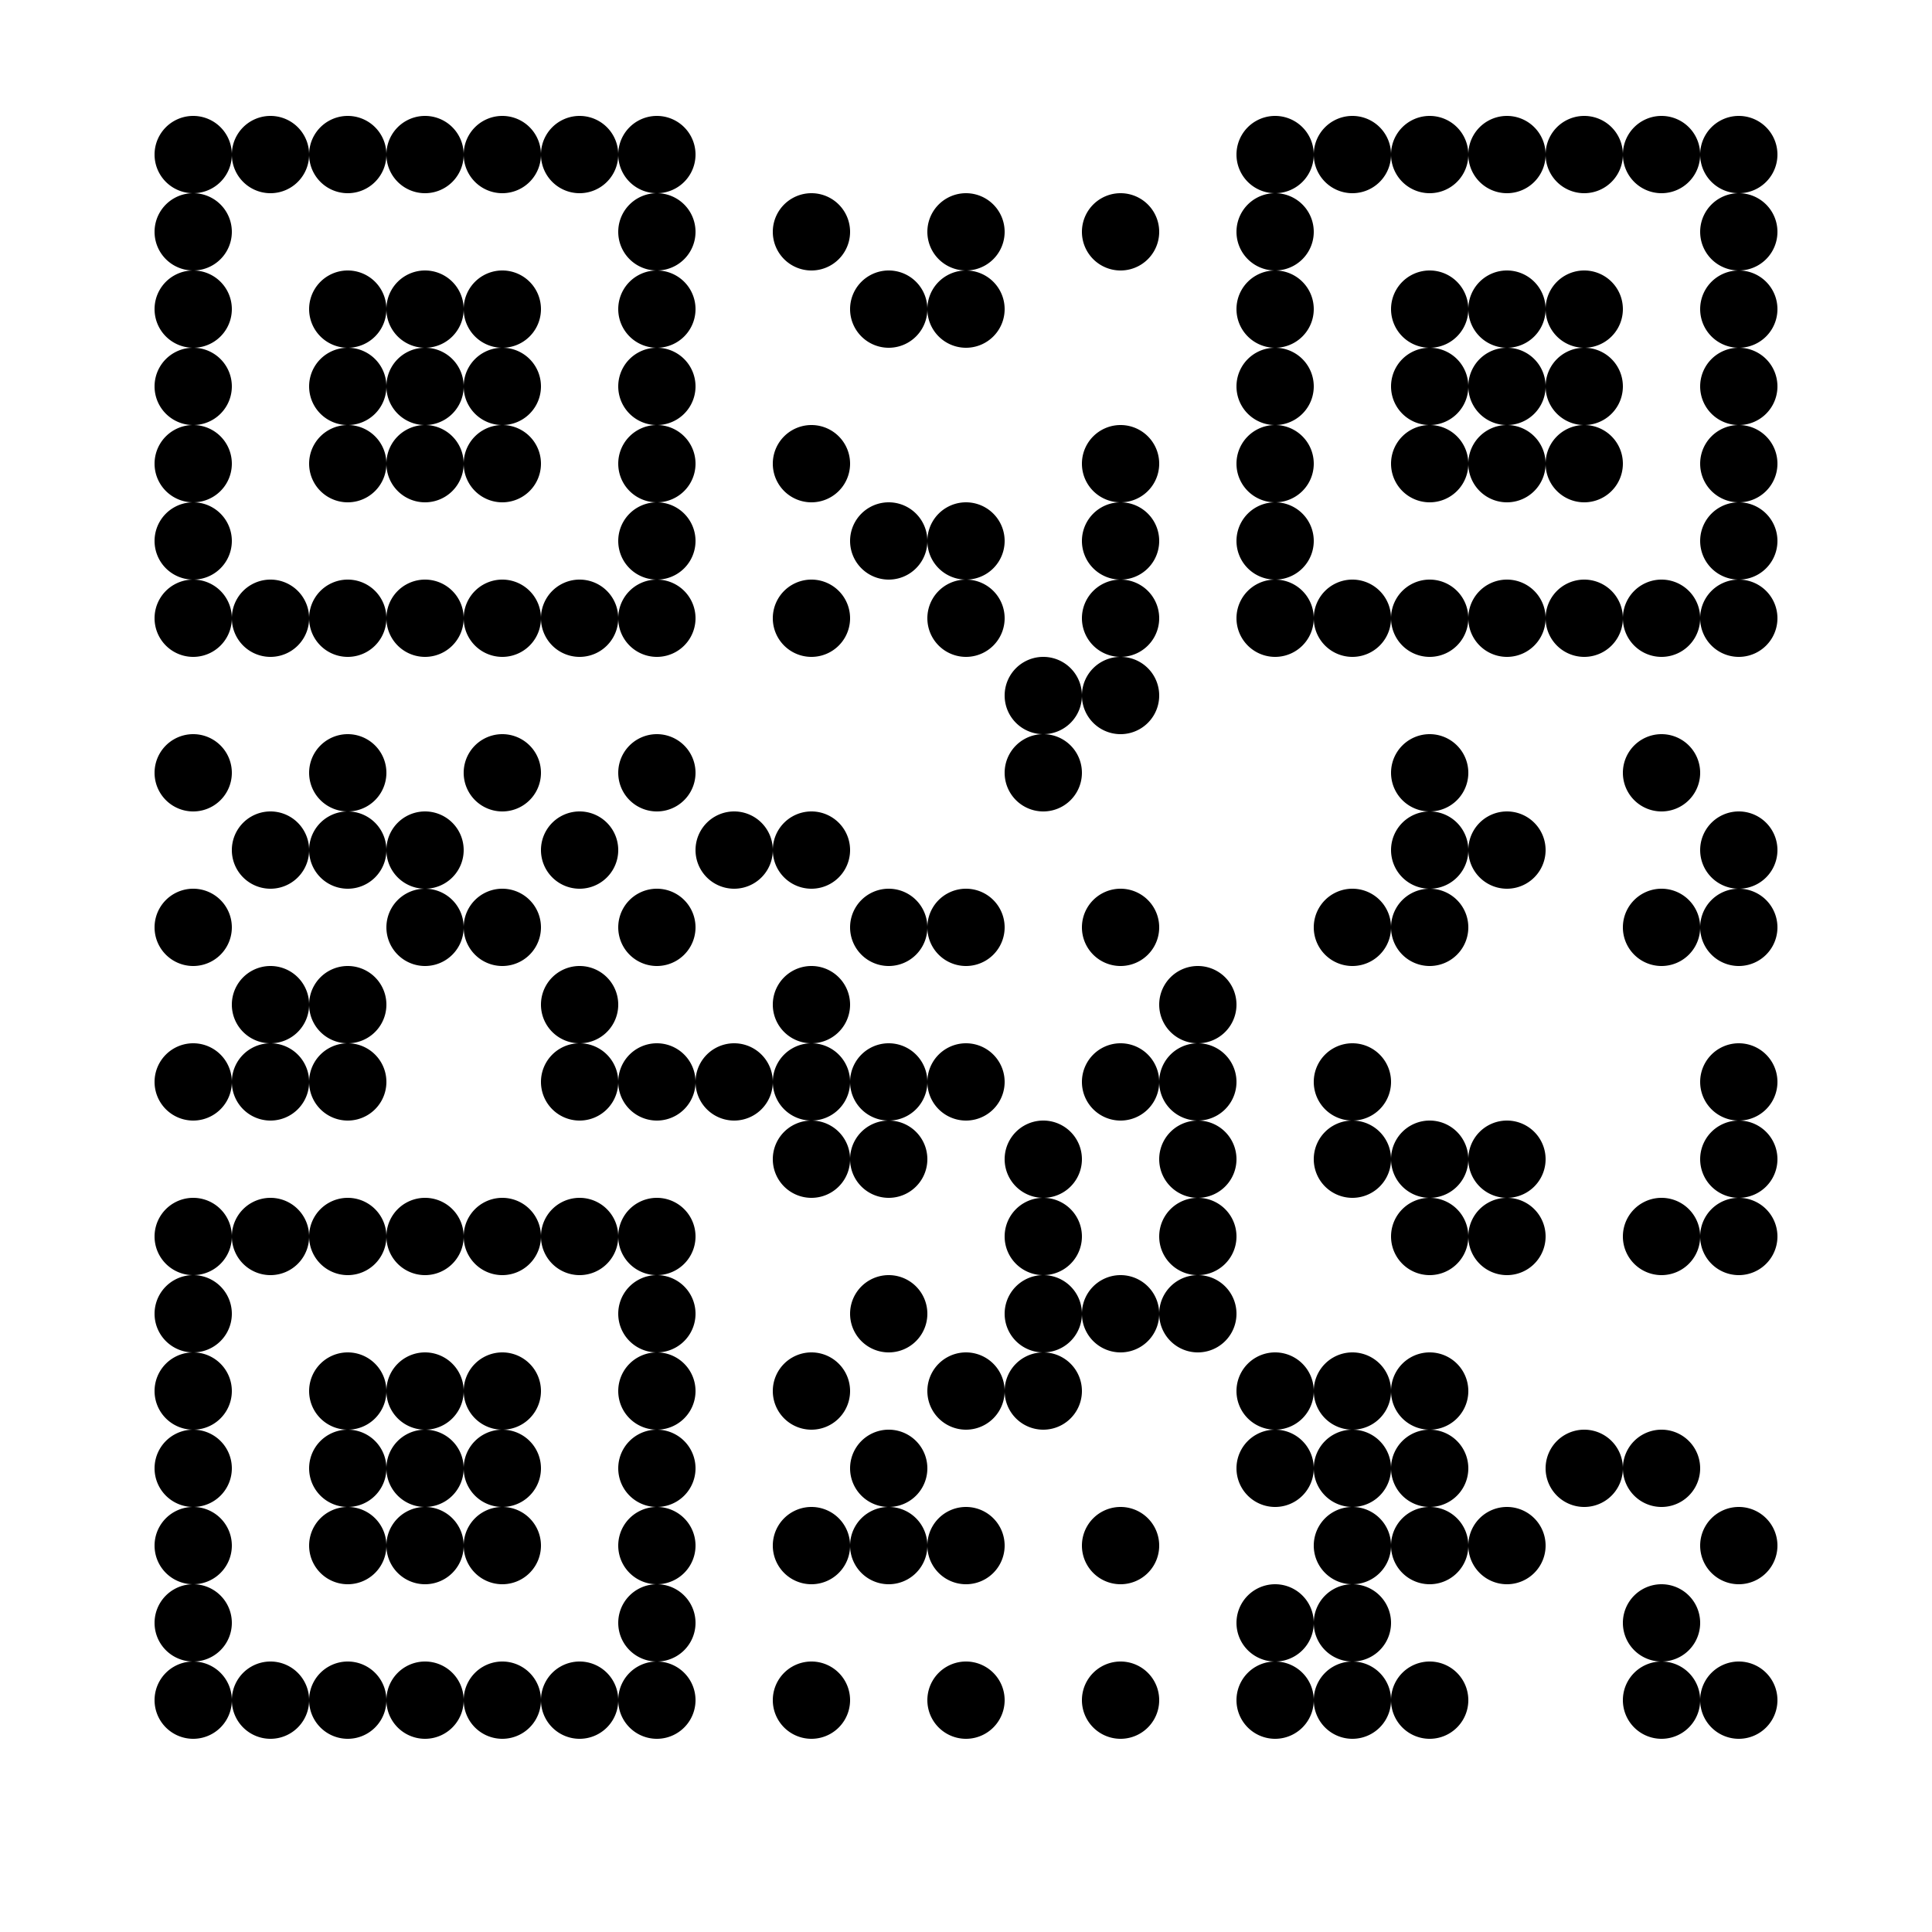 <?xml version="1.0" encoding="UTF-8"?>
<!DOCTYPE svg PUBLIC "-//W3C//DTD SVG 1.1//EN" "http://www.w3.org/Graphics/SVG/1.1/DTD/svg11.dtd">
<svg xmlns="http://www.w3.org/2000/svg" version="1.1" viewBox="0 0 25 25" stroke="none">
	<rect width="100%" height="100%" fill="#fff"/>
	<path d="M 2, 2 a 0.5,0.5 0 1, 1 1,0 a 0.5,0.5 0 1,1  -1 ,0 Z M 3, 2 a 0.5,0.5 0 1, 1 1,0 a 0.5,0.5 0 1,1  -1 ,0 Z M 4, 2 a 0.5,0.5 0 1, 1 1,0 a 0.5,0.5 0 1,1  -1 ,0 Z M 5, 2 a 0.5,0.5 0 1, 1 1,0 a 0.5,0.5 0 1,1  -1 ,0 Z M 6, 2 a 0.5,0.5 0 1, 1 1,0 a 0.5,0.5 0 1,1  -1 ,0 Z M 7, 2 a 0.5,0.5 0 1, 1 1,0 a 0.5,0.5 0 1,1  -1 ,0 Z M 8, 2 a 0.5,0.5 0 1, 1 1,0 a 0.5,0.5 0 1,1  -1 ,0 Z M 16, 2 a 0.5,0.5 0 1, 1 1,0 a 0.5,0.5 0 1,1  -1 ,0 Z M 17, 2 a 0.5,0.5 0 1, 1 1,0 a 0.5,0.5 0 1,1  -1 ,0 Z M 18, 2 a 0.5,0.5 0 1, 1 1,0 a 0.5,0.5 0 1,1  -1 ,0 Z M 19, 2 a 0.5,0.5 0 1, 1 1,0 a 0.5,0.5 0 1,1  -1 ,0 Z M 20, 2 a 0.5,0.5 0 1, 1 1,0 a 0.5,0.5 0 1,1  -1 ,0 Z M 21, 2 a 0.5,0.5 0 1, 1 1,0 a 0.5,0.5 0 1,1  -1 ,0 Z M 22, 2 a 0.5,0.5 0 1, 1 1,0 a 0.5,0.5 0 1,1  -1 ,0 Z M 2, 3 a 0.5,0.5 0 1, 1 1,0 a 0.5,0.5 0 1,1  -1 ,0 Z M 8, 3 a 0.5,0.5 0 1, 1 1,0 a 0.5,0.5 0 1,1  -1 ,0 Z M 10, 3 a 0.5,0.5 0 1, 1 1,0 a 0.5,0.5 0 1,1  -1 ,0 Z M 12, 3 a 0.5,0.5 0 1, 1 1,0 a 0.5,0.5 0 1,1  -1 ,0 Z M 14, 3 a 0.5,0.5 0 1, 1 1,0 a 0.5,0.5 0 1,1  -1 ,0 Z M 16, 3 a 0.5,0.5 0 1, 1 1,0 a 0.5,0.5 0 1,1  -1 ,0 Z M 22, 3 a 0.5,0.5 0 1, 1 1,0 a 0.5,0.5 0 1,1  -1 ,0 Z M 2, 4 a 0.5,0.5 0 1, 1 1,0 a 0.5,0.5 0 1,1  -1 ,0 Z M 4, 4 a 0.5,0.5 0 1, 1 1,0 a 0.5,0.5 0 1,1  -1 ,0 Z M 5, 4 a 0.5,0.5 0 1, 1 1,0 a 0.5,0.5 0 1,1  -1 ,0 Z M 6, 4 a 0.5,0.5 0 1, 1 1,0 a 0.5,0.5 0 1,1  -1 ,0 Z M 8, 4 a 0.5,0.5 0 1, 1 1,0 a 0.5,0.5 0 1,1  -1 ,0 Z M 11, 4 a 0.5,0.5 0 1, 1 1,0 a 0.5,0.5 0 1,1  -1 ,0 Z M 12, 4 a 0.5,0.5 0 1, 1 1,0 a 0.5,0.5 0 1,1  -1 ,0 Z M 16, 4 a 0.5,0.5 0 1, 1 1,0 a 0.5,0.5 0 1,1  -1 ,0 Z M 18, 4 a 0.5,0.5 0 1, 1 1,0 a 0.5,0.5 0 1,1  -1 ,0 Z M 19, 4 a 0.5,0.5 0 1, 1 1,0 a 0.5,0.5 0 1,1  -1 ,0 Z M 20, 4 a 0.5,0.5 0 1, 1 1,0 a 0.5,0.5 0 1,1  -1 ,0 Z M 22, 4 a 0.5,0.5 0 1, 1 1,0 a 0.5,0.5 0 1,1  -1 ,0 Z M 2, 5 a 0.5,0.5 0 1, 1 1,0 a 0.5,0.5 0 1,1  -1 ,0 Z M 4, 5 a 0.5,0.5 0 1, 1 1,0 a 0.5,0.5 0 1,1  -1 ,0 Z M 5, 5 a 0.5,0.5 0 1, 1 1,0 a 0.5,0.5 0 1,1  -1 ,0 Z M 6, 5 a 0.5,0.5 0 1, 1 1,0 a 0.5,0.5 0 1,1  -1 ,0 Z M 8, 5 a 0.5,0.5 0 1, 1 1,0 a 0.5,0.5 0 1,1  -1 ,0 Z M 16, 5 a 0.5,0.5 0 1, 1 1,0 a 0.5,0.5 0 1,1  -1 ,0 Z M 18, 5 a 0.5,0.5 0 1, 1 1,0 a 0.5,0.5 0 1,1  -1 ,0 Z M 19, 5 a 0.5,0.5 0 1, 1 1,0 a 0.5,0.5 0 1,1  -1 ,0 Z M 20, 5 a 0.5,0.5 0 1, 1 1,0 a 0.5,0.5 0 1,1  -1 ,0 Z M 22, 5 a 0.5,0.5 0 1, 1 1,0 a 0.5,0.5 0 1,1  -1 ,0 Z M 2, 6 a 0.5,0.5 0 1, 1 1,0 a 0.5,0.5 0 1,1  -1 ,0 Z M 4, 6 a 0.5,0.5 0 1, 1 1,0 a 0.5,0.5 0 1,1  -1 ,0 Z M 5, 6 a 0.5,0.5 0 1, 1 1,0 a 0.5,0.5 0 1,1  -1 ,0 Z M 6, 6 a 0.5,0.5 0 1, 1 1,0 a 0.5,0.5 0 1,1  -1 ,0 Z M 8, 6 a 0.5,0.5 0 1, 1 1,0 a 0.5,0.5 0 1,1  -1 ,0 Z M 10, 6 a 0.5,0.5 0 1, 1 1,0 a 0.5,0.5 0 1,1  -1 ,0 Z M 14, 6 a 0.5,0.5 0 1, 1 1,0 a 0.5,0.5 0 1,1  -1 ,0 Z M 16, 6 a 0.5,0.5 0 1, 1 1,0 a 0.5,0.5 0 1,1  -1 ,0 Z M 18, 6 a 0.5,0.5 0 1, 1 1,0 a 0.5,0.5 0 1,1  -1 ,0 Z M 19, 6 a 0.5,0.5 0 1, 1 1,0 a 0.5,0.5 0 1,1  -1 ,0 Z M 20, 6 a 0.5,0.5 0 1, 1 1,0 a 0.5,0.5 0 1,1  -1 ,0 Z M 22, 6 a 0.5,0.5 0 1, 1 1,0 a 0.5,0.5 0 1,1  -1 ,0 Z M 2, 7 a 0.5,0.5 0 1, 1 1,0 a 0.5,0.5 0 1,1  -1 ,0 Z M 8, 7 a 0.5,0.5 0 1, 1 1,0 a 0.5,0.5 0 1,1  -1 ,0 Z M 11, 7 a 0.5,0.5 0 1, 1 1,0 a 0.5,0.5 0 1,1  -1 ,0 Z M 12, 7 a 0.5,0.5 0 1, 1 1,0 a 0.5,0.5 0 1,1  -1 ,0 Z M 14, 7 a 0.5,0.5 0 1, 1 1,0 a 0.5,0.5 0 1,1  -1 ,0 Z M 16, 7 a 0.5,0.5 0 1, 1 1,0 a 0.5,0.5 0 1,1  -1 ,0 Z M 22, 7 a 0.5,0.5 0 1, 1 1,0 a 0.5,0.5 0 1,1  -1 ,0 Z M 2, 8 a 0.5,0.5 0 1, 1 1,0 a 0.5,0.5 0 1,1  -1 ,0 Z M 3, 8 a 0.5,0.5 0 1, 1 1,0 a 0.5,0.5 0 1,1  -1 ,0 Z M 4, 8 a 0.5,0.5 0 1, 1 1,0 a 0.5,0.5 0 1,1  -1 ,0 Z M 5, 8 a 0.5,0.5 0 1, 1 1,0 a 0.5,0.5 0 1,1  -1 ,0 Z M 6, 8 a 0.5,0.5 0 1, 1 1,0 a 0.5,0.5 0 1,1  -1 ,0 Z M 7, 8 a 0.5,0.5 0 1, 1 1,0 a 0.5,0.5 0 1,1  -1 ,0 Z M 8, 8 a 0.5,0.5 0 1, 1 1,0 a 0.5,0.5 0 1,1  -1 ,0 Z M 10, 8 a 0.5,0.5 0 1, 1 1,0 a 0.5,0.5 0 1,1  -1 ,0 Z M 12, 8 a 0.5,0.5 0 1, 1 1,0 a 0.5,0.5 0 1,1  -1 ,0 Z M 14, 8 a 0.5,0.5 0 1, 1 1,0 a 0.5,0.5 0 1,1  -1 ,0 Z M 16, 8 a 0.5,0.5 0 1, 1 1,0 a 0.5,0.5 0 1,1  -1 ,0 Z M 17, 8 a 0.5,0.5 0 1, 1 1,0 a 0.5,0.5 0 1,1  -1 ,0 Z M 18, 8 a 0.5,0.5 0 1, 1 1,0 a 0.5,0.5 0 1,1  -1 ,0 Z M 19, 8 a 0.5,0.5 0 1, 1 1,0 a 0.5,0.5 0 1,1  -1 ,0 Z M 20, 8 a 0.5,0.5 0 1, 1 1,0 a 0.5,0.5 0 1,1  -1 ,0 Z M 21, 8 a 0.5,0.5 0 1, 1 1,0 a 0.5,0.5 0 1,1  -1 ,0 Z M 22, 8 a 0.5,0.5 0 1, 1 1,0 a 0.5,0.5 0 1,1  -1 ,0 Z M 13, 9 a 0.5,0.5 0 1, 1 1,0 a 0.5,0.5 0 1,1  -1 ,0 Z M 14, 9 a 0.5,0.5 0 1, 1 1,0 a 0.5,0.5 0 1,1  -1 ,0 Z M 2, 10 a 0.5,0.5 0 1, 1 1,0 a 0.5,0.5 0 1,1  -1 ,0 Z M 4, 10 a 0.5,0.5 0 1, 1 1,0 a 0.5,0.5 0 1,1  -1 ,0 Z M 6, 10 a 0.5,0.5 0 1, 1 1,0 a 0.5,0.5 0 1,1  -1 ,0 Z M 8, 10 a 0.5,0.5 0 1, 1 1,0 a 0.5,0.5 0 1,1  -1 ,0 Z M 13, 10 a 0.5,0.5 0 1, 1 1,0 a 0.5,0.5 0 1,1  -1 ,0 Z M 18, 10 a 0.5,0.5 0 1, 1 1,0 a 0.5,0.5 0 1,1  -1 ,0 Z M 21, 10 a 0.5,0.5 0 1, 1 1,0 a 0.5,0.5 0 1,1  -1 ,0 Z M 3, 11 a 0.5,0.5 0 1, 1 1,0 a 0.5,0.5 0 1,1  -1 ,0 Z M 4, 11 a 0.5,0.5 0 1, 1 1,0 a 0.5,0.5 0 1,1  -1 ,0 Z M 5, 11 a 0.5,0.5 0 1, 1 1,0 a 0.5,0.5 0 1,1  -1 ,0 Z M 7, 11 a 0.5,0.5 0 1, 1 1,0 a 0.5,0.5 0 1,1  -1 ,0 Z M 9, 11 a 0.5,0.5 0 1, 1 1,0 a 0.5,0.5 0 1,1  -1 ,0 Z M 10, 11 a 0.5,0.5 0 1, 1 1,0 a 0.5,0.5 0 1,1  -1 ,0 Z M 18, 11 a 0.5,0.5 0 1, 1 1,0 a 0.5,0.5 0 1,1  -1 ,0 Z M 19, 11 a 0.5,0.5 0 1, 1 1,0 a 0.5,0.5 0 1,1  -1 ,0 Z M 22, 11 a 0.5,0.5 0 1, 1 1,0 a 0.5,0.5 0 1,1  -1 ,0 Z M 2, 12 a 0.5,0.5 0 1, 1 1,0 a 0.5,0.5 0 1,1  -1 ,0 Z M 5, 12 a 0.5,0.5 0 1, 1 1,0 a 0.5,0.5 0 1,1  -1 ,0 Z M 6, 12 a 0.5,0.5 0 1, 1 1,0 a 0.5,0.5 0 1,1  -1 ,0 Z M 8, 12 a 0.5,0.5 0 1, 1 1,0 a 0.5,0.5 0 1,1  -1 ,0 Z M 11, 12 a 0.5,0.5 0 1, 1 1,0 a 0.5,0.5 0 1,1  -1 ,0 Z M 12, 12 a 0.5,0.5 0 1, 1 1,0 a 0.5,0.5 0 1,1  -1 ,0 Z M 14, 12 a 0.5,0.5 0 1, 1 1,0 a 0.5,0.5 0 1,1  -1 ,0 Z M 17, 12 a 0.5,0.5 0 1, 1 1,0 a 0.5,0.5 0 1,1  -1 ,0 Z M 18, 12 a 0.5,0.5 0 1, 1 1,0 a 0.5,0.5 0 1,1  -1 ,0 Z M 21, 12 a 0.5,0.5 0 1, 1 1,0 a 0.5,0.5 0 1,1  -1 ,0 Z M 22, 12 a 0.5,0.5 0 1, 1 1,0 a 0.5,0.5 0 1,1  -1 ,0 Z M 3, 13 a 0.5,0.5 0 1, 1 1,0 a 0.5,0.5 0 1,1  -1 ,0 Z M 4, 13 a 0.5,0.5 0 1, 1 1,0 a 0.5,0.5 0 1,1  -1 ,0 Z M 7, 13 a 0.5,0.5 0 1, 1 1,0 a 0.5,0.5 0 1,1  -1 ,0 Z M 10, 13 a 0.5,0.5 0 1, 1 1,0 a 0.5,0.5 0 1,1  -1 ,0 Z M 15, 13 a 0.5,0.5 0 1, 1 1,0 a 0.5,0.5 0 1,1  -1 ,0 Z M 2, 14 a 0.5,0.5 0 1, 1 1,0 a 0.5,0.5 0 1,1  -1 ,0 Z M 3, 14 a 0.5,0.5 0 1, 1 1,0 a 0.5,0.5 0 1,1  -1 ,0 Z M 4, 14 a 0.5,0.5 0 1, 1 1,0 a 0.5,0.5 0 1,1  -1 ,0 Z M 7, 14 a 0.5,0.5 0 1, 1 1,0 a 0.5,0.5 0 1,1  -1 ,0 Z M 8, 14 a 0.5,0.5 0 1, 1 1,0 a 0.5,0.5 0 1,1  -1 ,0 Z M 9, 14 a 0.5,0.5 0 1, 1 1,0 a 0.5,0.5 0 1,1  -1 ,0 Z M 10, 14 a 0.5,0.5 0 1, 1 1,0 a 0.5,0.5 0 1,1  -1 ,0 Z M 11, 14 a 0.5,0.5 0 1, 1 1,0 a 0.5,0.5 0 1,1  -1 ,0 Z M 12, 14 a 0.5,0.5 0 1, 1 1,0 a 0.5,0.5 0 1,1  -1 ,0 Z M 14, 14 a 0.5,0.5 0 1, 1 1,0 a 0.5,0.5 0 1,1  -1 ,0 Z M 15, 14 a 0.5,0.5 0 1, 1 1,0 a 0.5,0.5 0 1,1  -1 ,0 Z M 17, 14 a 0.5,0.5 0 1, 1 1,0 a 0.5,0.5 0 1,1  -1 ,0 Z M 22, 14 a 0.5,0.5 0 1, 1 1,0 a 0.5,0.5 0 1,1  -1 ,0 Z M 10, 15 a 0.5,0.5 0 1, 1 1,0 a 0.5,0.5 0 1,1  -1 ,0 Z M 11, 15 a 0.5,0.5 0 1, 1 1,0 a 0.5,0.5 0 1,1  -1 ,0 Z M 13, 15 a 0.5,0.5 0 1, 1 1,0 a 0.5,0.5 0 1,1  -1 ,0 Z M 15, 15 a 0.5,0.5 0 1, 1 1,0 a 0.5,0.5 0 1,1  -1 ,0 Z M 17, 15 a 0.5,0.5 0 1, 1 1,0 a 0.5,0.5 0 1,1  -1 ,0 Z M 18, 15 a 0.5,0.5 0 1, 1 1,0 a 0.5,0.5 0 1,1  -1 ,0 Z M 19, 15 a 0.5,0.5 0 1, 1 1,0 a 0.5,0.5 0 1,1  -1 ,0 Z M 22, 15 a 0.5,0.5 0 1, 1 1,0 a 0.5,0.5 0 1,1  -1 ,0 Z M 2, 16 a 0.5,0.5 0 1, 1 1,0 a 0.5,0.5 0 1,1  -1 ,0 Z M 3, 16 a 0.5,0.5 0 1, 1 1,0 a 0.5,0.5 0 1,1  -1 ,0 Z M 4, 16 a 0.5,0.5 0 1, 1 1,0 a 0.5,0.5 0 1,1  -1 ,0 Z M 5, 16 a 0.5,0.5 0 1, 1 1,0 a 0.5,0.5 0 1,1  -1 ,0 Z M 6, 16 a 0.5,0.5 0 1, 1 1,0 a 0.5,0.5 0 1,1  -1 ,0 Z M 7, 16 a 0.5,0.5 0 1, 1 1,0 a 0.5,0.5 0 1,1  -1 ,0 Z M 8, 16 a 0.5,0.5 0 1, 1 1,0 a 0.5,0.5 0 1,1  -1 ,0 Z M 13, 16 a 0.5,0.5 0 1, 1 1,0 a 0.5,0.5 0 1,1  -1 ,0 Z M 15, 16 a 0.5,0.5 0 1, 1 1,0 a 0.5,0.5 0 1,1  -1 ,0 Z M 18, 16 a 0.5,0.5 0 1, 1 1,0 a 0.5,0.5 0 1,1  -1 ,0 Z M 19, 16 a 0.5,0.5 0 1, 1 1,0 a 0.5,0.5 0 1,1  -1 ,0 Z M 21, 16 a 0.5,0.5 0 1, 1 1,0 a 0.5,0.5 0 1,1  -1 ,0 Z M 22, 16 a 0.5,0.5 0 1, 1 1,0 a 0.5,0.5 0 1,1  -1 ,0 Z M 2, 17 a 0.5,0.5 0 1, 1 1,0 a 0.5,0.5 0 1,1  -1 ,0 Z M 8, 17 a 0.5,0.5 0 1, 1 1,0 a 0.5,0.5 0 1,1  -1 ,0 Z M 11, 17 a 0.5,0.5 0 1, 1 1,0 a 0.5,0.5 0 1,1  -1 ,0 Z M 13, 17 a 0.5,0.5 0 1, 1 1,0 a 0.5,0.5 0 1,1  -1 ,0 Z M 14, 17 a 0.5,0.5 0 1, 1 1,0 a 0.5,0.5 0 1,1  -1 ,0 Z M 15, 17 a 0.5,0.5 0 1, 1 1,0 a 0.5,0.5 0 1,1  -1 ,0 Z M 2, 18 a 0.5,0.5 0 1, 1 1,0 a 0.5,0.5 0 1,1  -1 ,0 Z M 4, 18 a 0.5,0.5 0 1, 1 1,0 a 0.5,0.5 0 1,1  -1 ,0 Z M 5, 18 a 0.5,0.5 0 1, 1 1,0 a 0.5,0.5 0 1,1  -1 ,0 Z M 6, 18 a 0.5,0.5 0 1, 1 1,0 a 0.5,0.5 0 1,1  -1 ,0 Z M 8, 18 a 0.5,0.5 0 1, 1 1,0 a 0.5,0.5 0 1,1  -1 ,0 Z M 10, 18 a 0.5,0.5 0 1, 1 1,0 a 0.5,0.5 0 1,1  -1 ,0 Z M 12, 18 a 0.5,0.5 0 1, 1 1,0 a 0.5,0.5 0 1,1  -1 ,0 Z M 13, 18 a 0.5,0.5 0 1, 1 1,0 a 0.5,0.5 0 1,1  -1 ,0 Z M 16, 18 a 0.5,0.5 0 1, 1 1,0 a 0.5,0.5 0 1,1  -1 ,0 Z M 17, 18 a 0.5,0.5 0 1, 1 1,0 a 0.5,0.5 0 1,1  -1 ,0 Z M 18, 18 a 0.5,0.5 0 1, 1 1,0 a 0.5,0.5 0 1,1  -1 ,0 Z M 2, 19 a 0.5,0.5 0 1, 1 1,0 a 0.5,0.5 0 1,1  -1 ,0 Z M 4, 19 a 0.5,0.5 0 1, 1 1,0 a 0.5,0.5 0 1,1  -1 ,0 Z M 5, 19 a 0.5,0.5 0 1, 1 1,0 a 0.5,0.5 0 1,1  -1 ,0 Z M 6, 19 a 0.5,0.5 0 1, 1 1,0 a 0.5,0.5 0 1,1  -1 ,0 Z M 8, 19 a 0.5,0.5 0 1, 1 1,0 a 0.5,0.5 0 1,1  -1 ,0 Z M 11, 19 a 0.5,0.5 0 1, 1 1,0 a 0.5,0.5 0 1,1  -1 ,0 Z M 16, 19 a 0.5,0.5 0 1, 1 1,0 a 0.5,0.5 0 1,1  -1 ,0 Z M 17, 19 a 0.5,0.5 0 1, 1 1,0 a 0.5,0.5 0 1,1  -1 ,0 Z M 18, 19 a 0.5,0.5 0 1, 1 1,0 a 0.5,0.5 0 1,1  -1 ,0 Z M 20, 19 a 0.5,0.5 0 1, 1 1,0 a 0.5,0.5 0 1,1  -1 ,0 Z M 21, 19 a 0.5,0.5 0 1, 1 1,0 a 0.5,0.5 0 1,1  -1 ,0 Z M 2, 20 a 0.5,0.5 0 1, 1 1,0 a 0.5,0.5 0 1,1  -1 ,0 Z M 4, 20 a 0.5,0.5 0 1, 1 1,0 a 0.5,0.5 0 1,1  -1 ,0 Z M 5, 20 a 0.5,0.5 0 1, 1 1,0 a 0.5,0.5 0 1,1  -1 ,0 Z M 6, 20 a 0.5,0.5 0 1, 1 1,0 a 0.5,0.5 0 1,1  -1 ,0 Z M 8, 20 a 0.5,0.5 0 1, 1 1,0 a 0.5,0.5 0 1,1  -1 ,0 Z M 10, 20 a 0.5,0.5 0 1, 1 1,0 a 0.5,0.5 0 1,1  -1 ,0 Z M 11, 20 a 0.5,0.5 0 1, 1 1,0 a 0.5,0.5 0 1,1  -1 ,0 Z M 12, 20 a 0.5,0.5 0 1, 1 1,0 a 0.5,0.5 0 1,1  -1 ,0 Z M 14, 20 a 0.5,0.5 0 1, 1 1,0 a 0.5,0.5 0 1,1  -1 ,0 Z M 17, 20 a 0.5,0.5 0 1, 1 1,0 a 0.5,0.5 0 1,1  -1 ,0 Z M 18, 20 a 0.5,0.5 0 1, 1 1,0 a 0.5,0.5 0 1,1  -1 ,0 Z M 19, 20 a 0.5,0.5 0 1, 1 1,0 a 0.5,0.5 0 1,1  -1 ,0 Z M 22, 20 a 0.5,0.5 0 1, 1 1,0 a 0.5,0.5 0 1,1  -1 ,0 Z M 2, 21 a 0.5,0.5 0 1, 1 1,0 a 0.5,0.5 0 1,1  -1 ,0 Z M 8, 21 a 0.5,0.5 0 1, 1 1,0 a 0.5,0.5 0 1,1  -1 ,0 Z M 16, 21 a 0.5,0.5 0 1, 1 1,0 a 0.5,0.5 0 1,1  -1 ,0 Z M 17, 21 a 0.5,0.5 0 1, 1 1,0 a 0.5,0.5 0 1,1  -1 ,0 Z M 21, 21 a 0.5,0.5 0 1, 1 1,0 a 0.5,0.5 0 1,1  -1 ,0 Z M 2, 22 a 0.5,0.5 0 1, 1 1,0 a 0.5,0.5 0 1,1  -1 ,0 Z M 3, 22 a 0.5,0.5 0 1, 1 1,0 a 0.5,0.5 0 1,1  -1 ,0 Z M 4, 22 a 0.5,0.5 0 1, 1 1,0 a 0.5,0.5 0 1,1  -1 ,0 Z M 5, 22 a 0.5,0.5 0 1, 1 1,0 a 0.5,0.5 0 1,1  -1 ,0 Z M 6, 22 a 0.5,0.5 0 1, 1 1,0 a 0.5,0.5 0 1,1  -1 ,0 Z M 7, 22 a 0.5,0.5 0 1, 1 1,0 a 0.5,0.5 0 1,1  -1 ,0 Z M 8, 22 a 0.5,0.5 0 1, 1 1,0 a 0.5,0.5 0 1,1  -1 ,0 Z M 10, 22 a 0.5,0.5 0 1, 1 1,0 a 0.5,0.5 0 1,1  -1 ,0 Z M 12, 22 a 0.5,0.5 0 1, 1 1,0 a 0.5,0.5 0 1,1  -1 ,0 Z M 14, 22 a 0.5,0.5 0 1, 1 1,0 a 0.5,0.5 0 1,1  -1 ,0 Z M 16, 22 a 0.5,0.5 0 1, 1 1,0 a 0.5,0.5 0 1,1  -1 ,0 Z M 17, 22 a 0.5,0.5 0 1, 1 1,0 a 0.5,0.5 0 1,1  -1 ,0 Z M 18, 22 a 0.5,0.5 0 1, 1 1,0 a 0.5,0.5 0 1,1  -1 ,0 Z M 21, 22 a 0.5,0.5 0 1, 1 1,0 a 0.5,0.5 0 1,1  -1 ,0 Z M 22, 22 a 0.5,0.5 0 1, 1 1,0 a 0.5,0.5 0 1,1  -1 ,0 Z " fill="#000" />
</svg>
